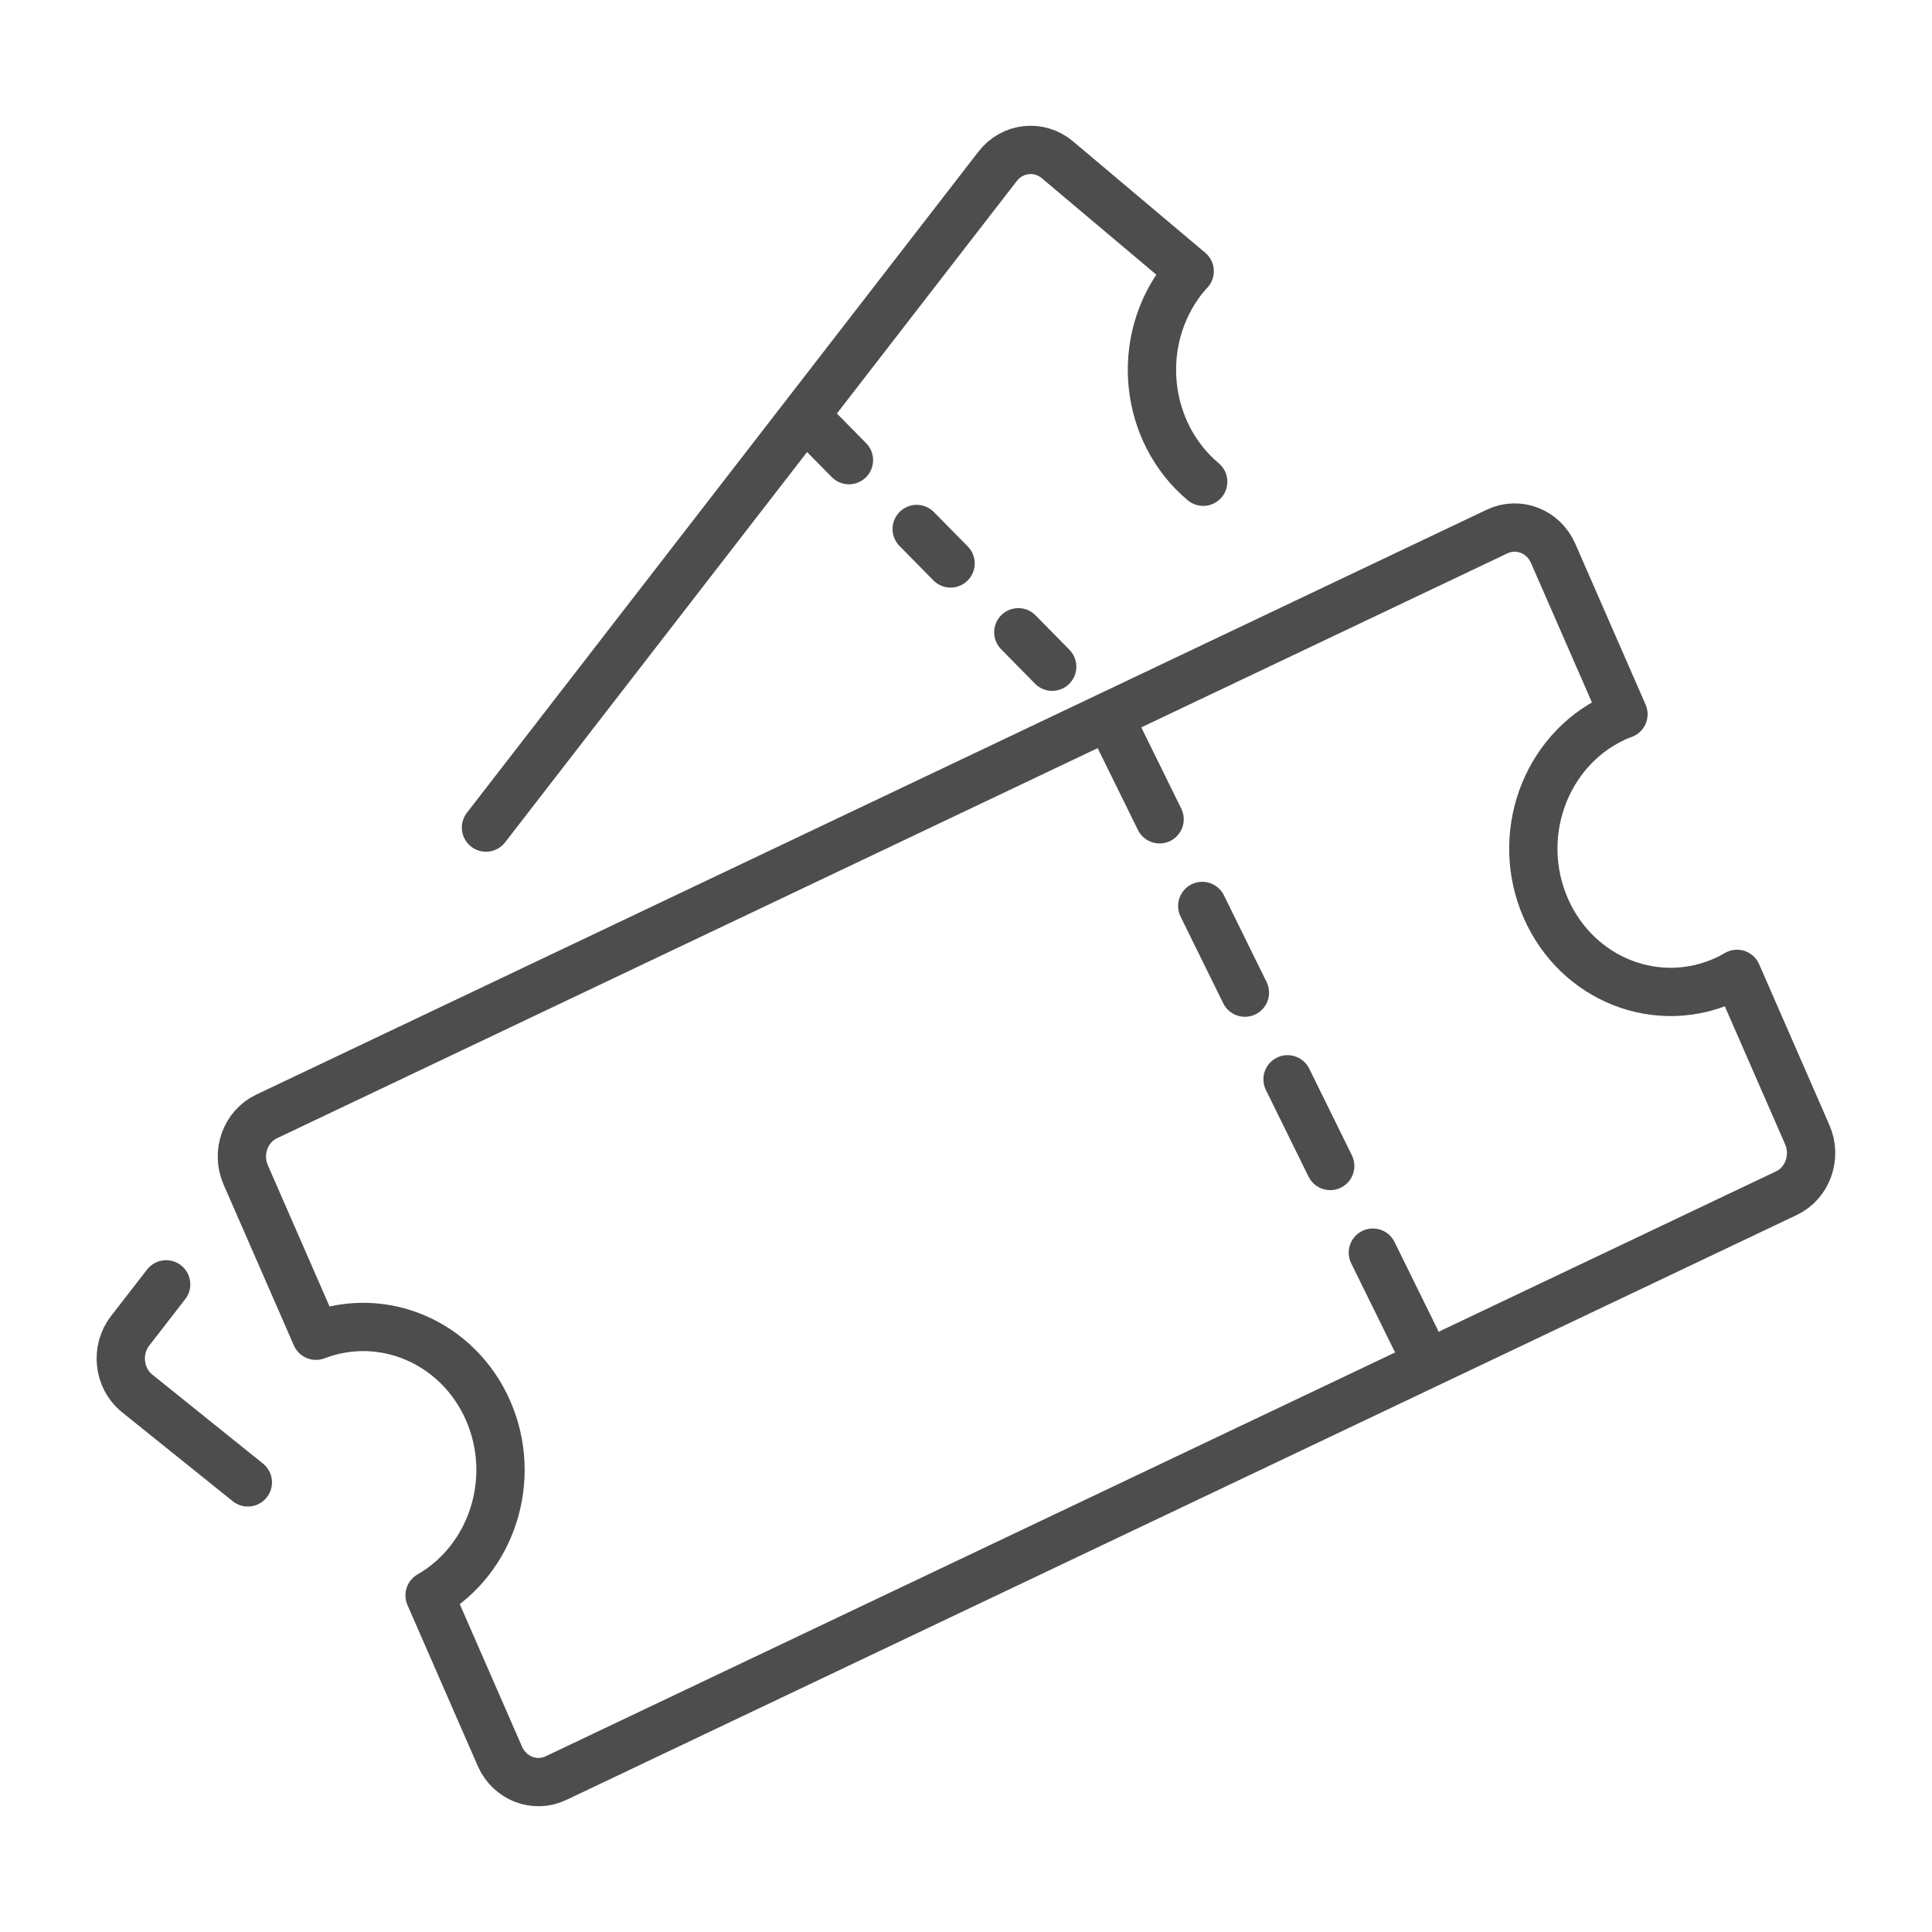 <svg width="40" height="40" viewBox="0 0 40 40" fill="none" xmlns="http://www.w3.org/2000/svg">
<path d="M33.407 14.871C33.473 14.839 33.542 14.814 33.612 14.788L32.156 11.457C31.955 10.997 31.436 10.796 30.997 11.004L5.521 23.114C5.081 23.321 4.886 23.864 5.087 24.324L6.542 27.655C7.925 27.125 9.484 27.786 10.107 29.207C10.726 30.628 10.182 32.289 8.894 33.03L10.349 36.361C10.55 36.821 11.069 37.022 11.509 36.815L36.984 24.704C37.424 24.497 37.619 23.954 37.418 23.494L35.963 20.163C35.9 20.198 35.837 20.236 35.768 20.268C34.338 20.949 32.653 20.291 32.002 18.799C31.352 17.308 31.98 15.551 33.41 14.871H33.407Z" stroke="#4D4D4D" stroke-linecap="round" stroke-linejoin="round"/>
<path d="M3.44 26.591L2.695 27.552C2.39 27.945 2.45 28.523 2.827 28.839L5.131 30.691" stroke="#4D4D4D" stroke-linecap="round" stroke-linejoin="round"/>
<path d="M24.911 9.974C23.685 8.943 23.493 7.068 24.483 5.787C24.531 5.727 24.581 5.672 24.631 5.615L21.89 3.306C21.513 2.99 20.96 3.05 20.655 3.443L10.062 17.134" stroke="#4D4D4D" stroke-linecap="round" stroke-linejoin="round"/>
<path d="M23.125 15.168L29.376 27.87" stroke="#4D4D4D" stroke-linecap="round" stroke-linejoin="round" stroke-dasharray="2 2"/>
<path d="M16.875 8.814L21.875 13.895" stroke="#4D4D4D" stroke-linecap="round" stroke-linejoin="round" stroke-dasharray="1 2"/>
</svg>
